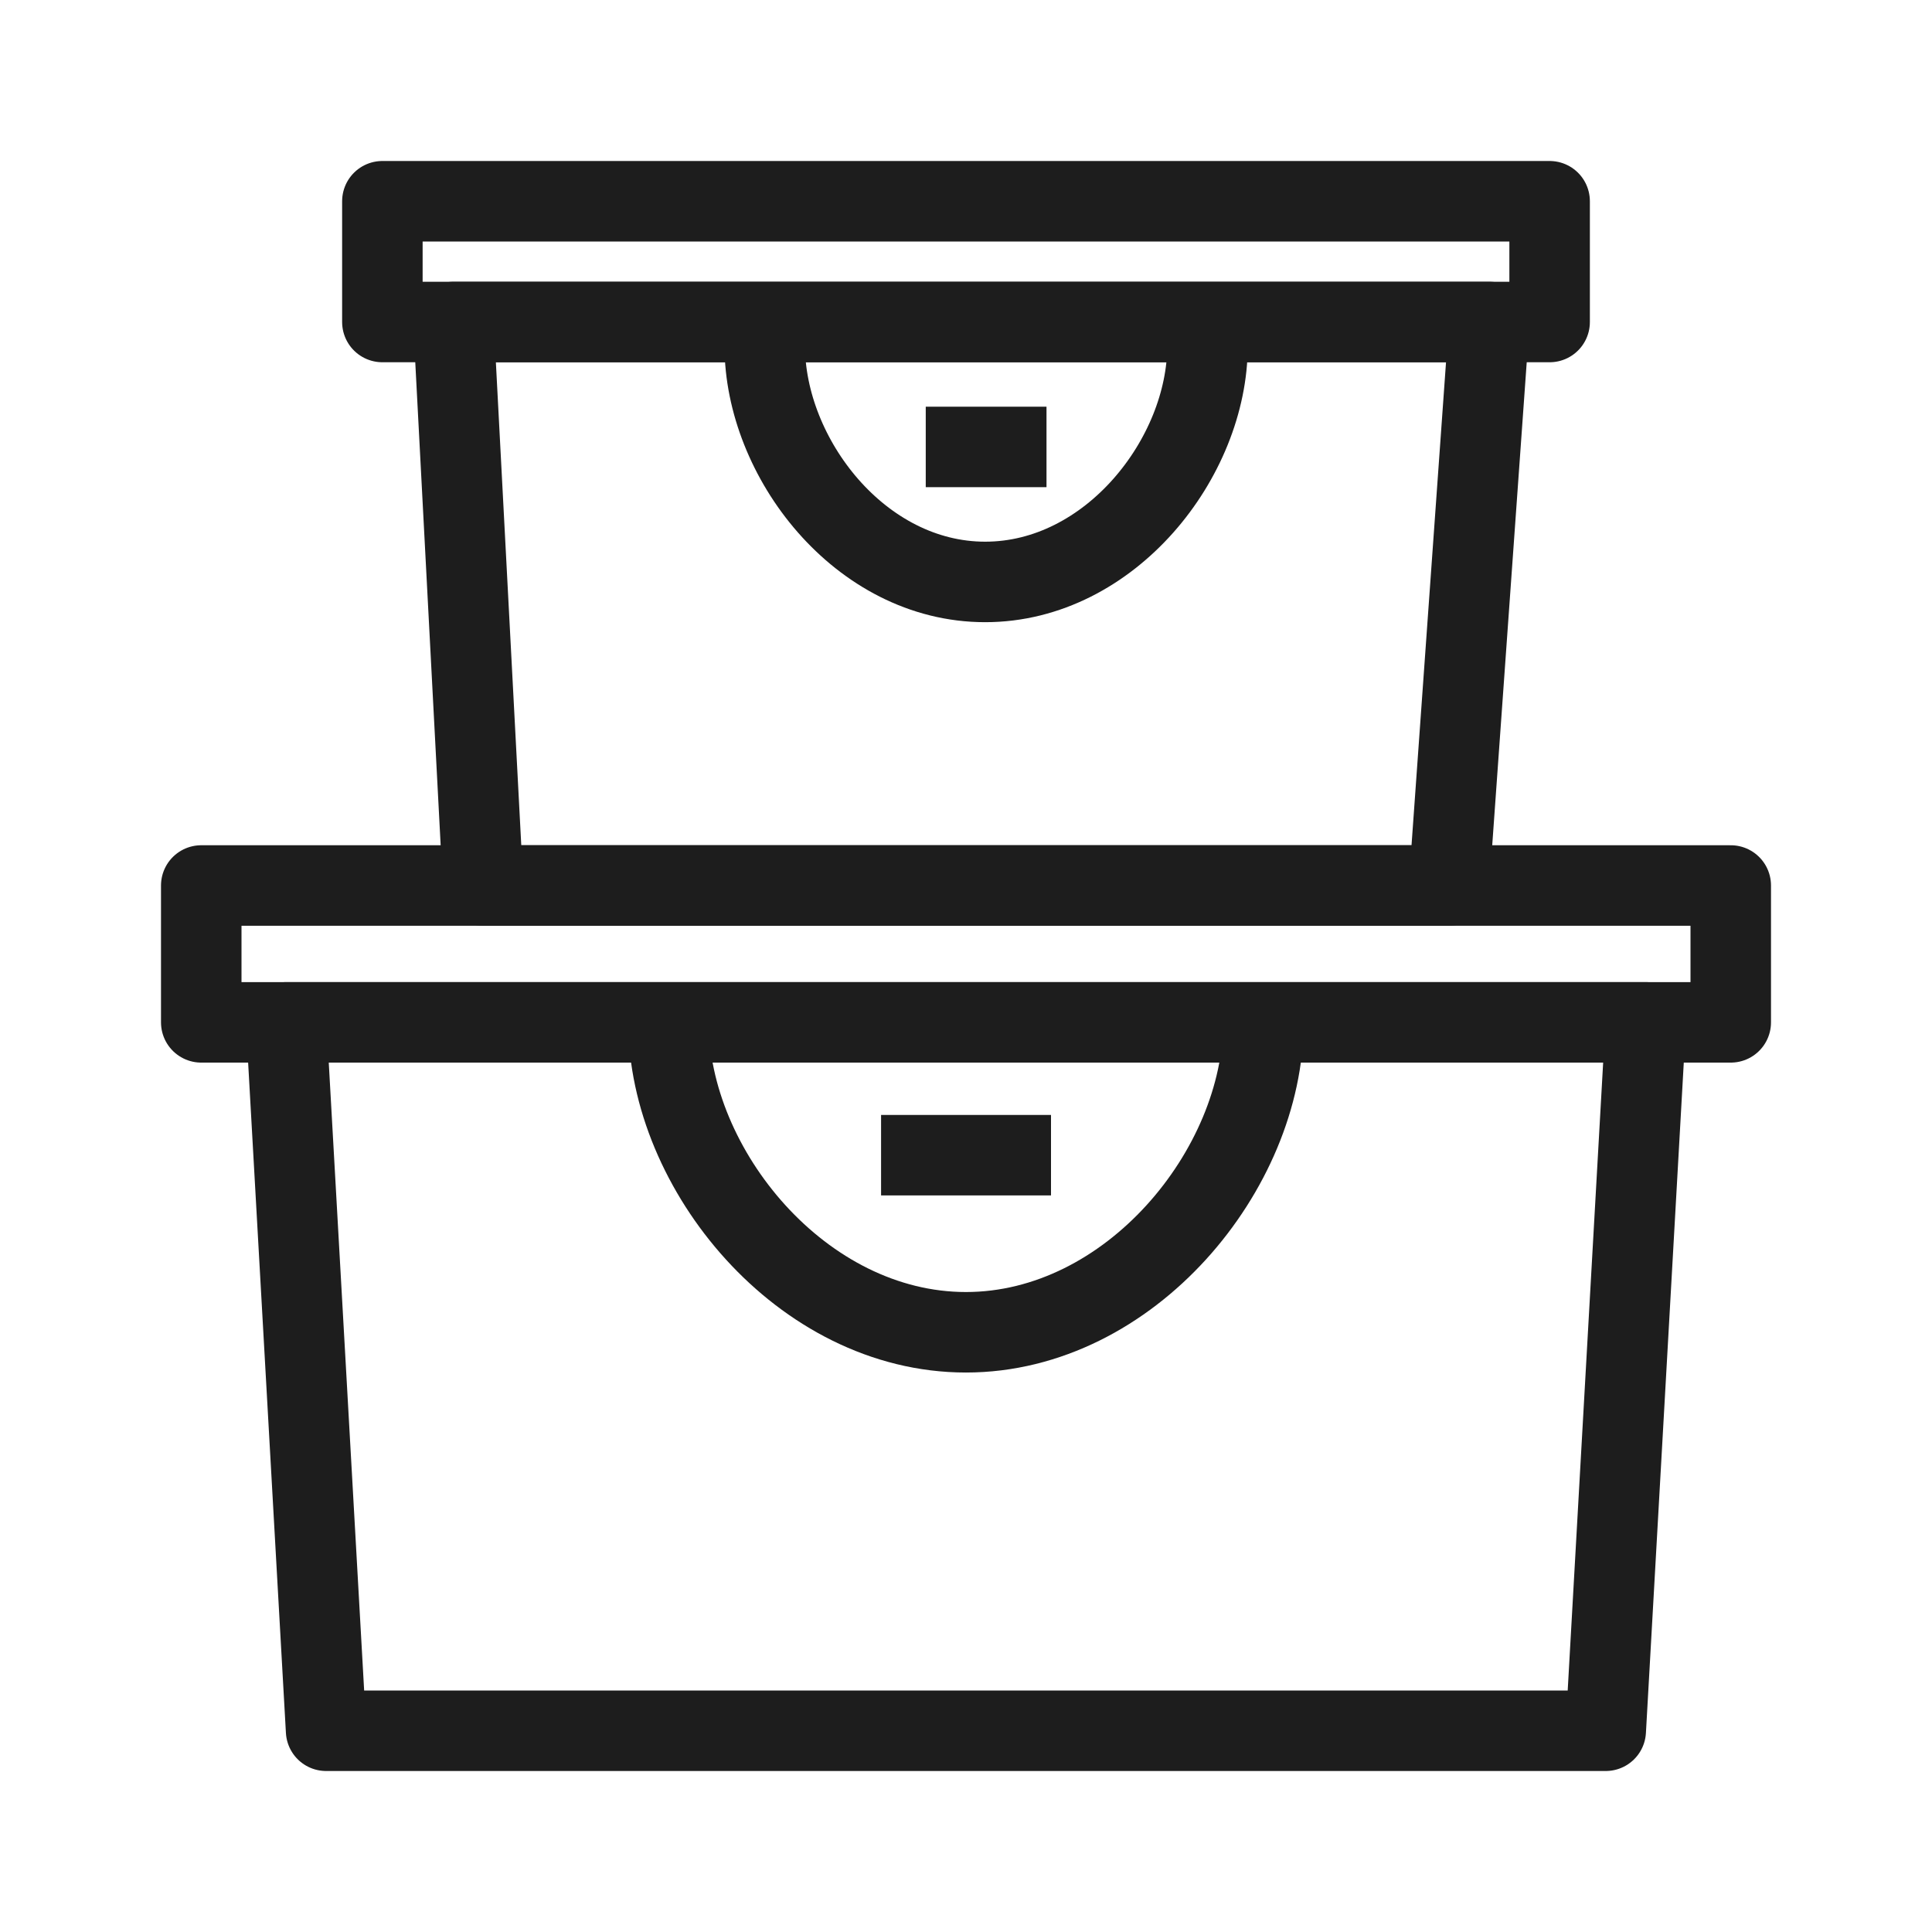 <svg width="24" height="24" viewBox="0 0 24 24" fill="none" xmlns="http://www.w3.org/2000/svg">
<path d="M3.555 12.7H20.444L19.947 21.5H4.051L3.555 12.7Z" stroke="#1D1D1D" stroke-linejoin="round"/>
<path d="M2.5 12.7H21.5V11H2.5L2.5 12.7Z" stroke="#1D1D1D" stroke-linejoin="round"/>
<path d="M10.945 14.35H13.056" stroke="#1D1D1D" stroke-linejoin="round"/>
<path d="M15.694 12.7C15.694 14.523 14.04 16.55 11.999 16.55C9.959 16.55 8.305 14.523 8.305 12.7" stroke="#1D1D1D"/>
<path d="M5.633 4H18.5L18 11L6.001 11L5.633 4Z" stroke="#1D1D1D" stroke-linejoin="round"/>
<path d="M4.75 4H19.25L19.25 2.5H4.75V4Z" stroke="#1D1D1D" stroke-linejoin="round"/>
<path d="M11.5 5.552H13" stroke="#1D1D1D" stroke-linejoin="round"/>
<path d="M15 4.295C15 5.684 13.793 7.229 12.238 7.229C10.684 7.229 9.5 5.684 9.5 4.295" stroke="#1D1D1D"/>
</svg>
